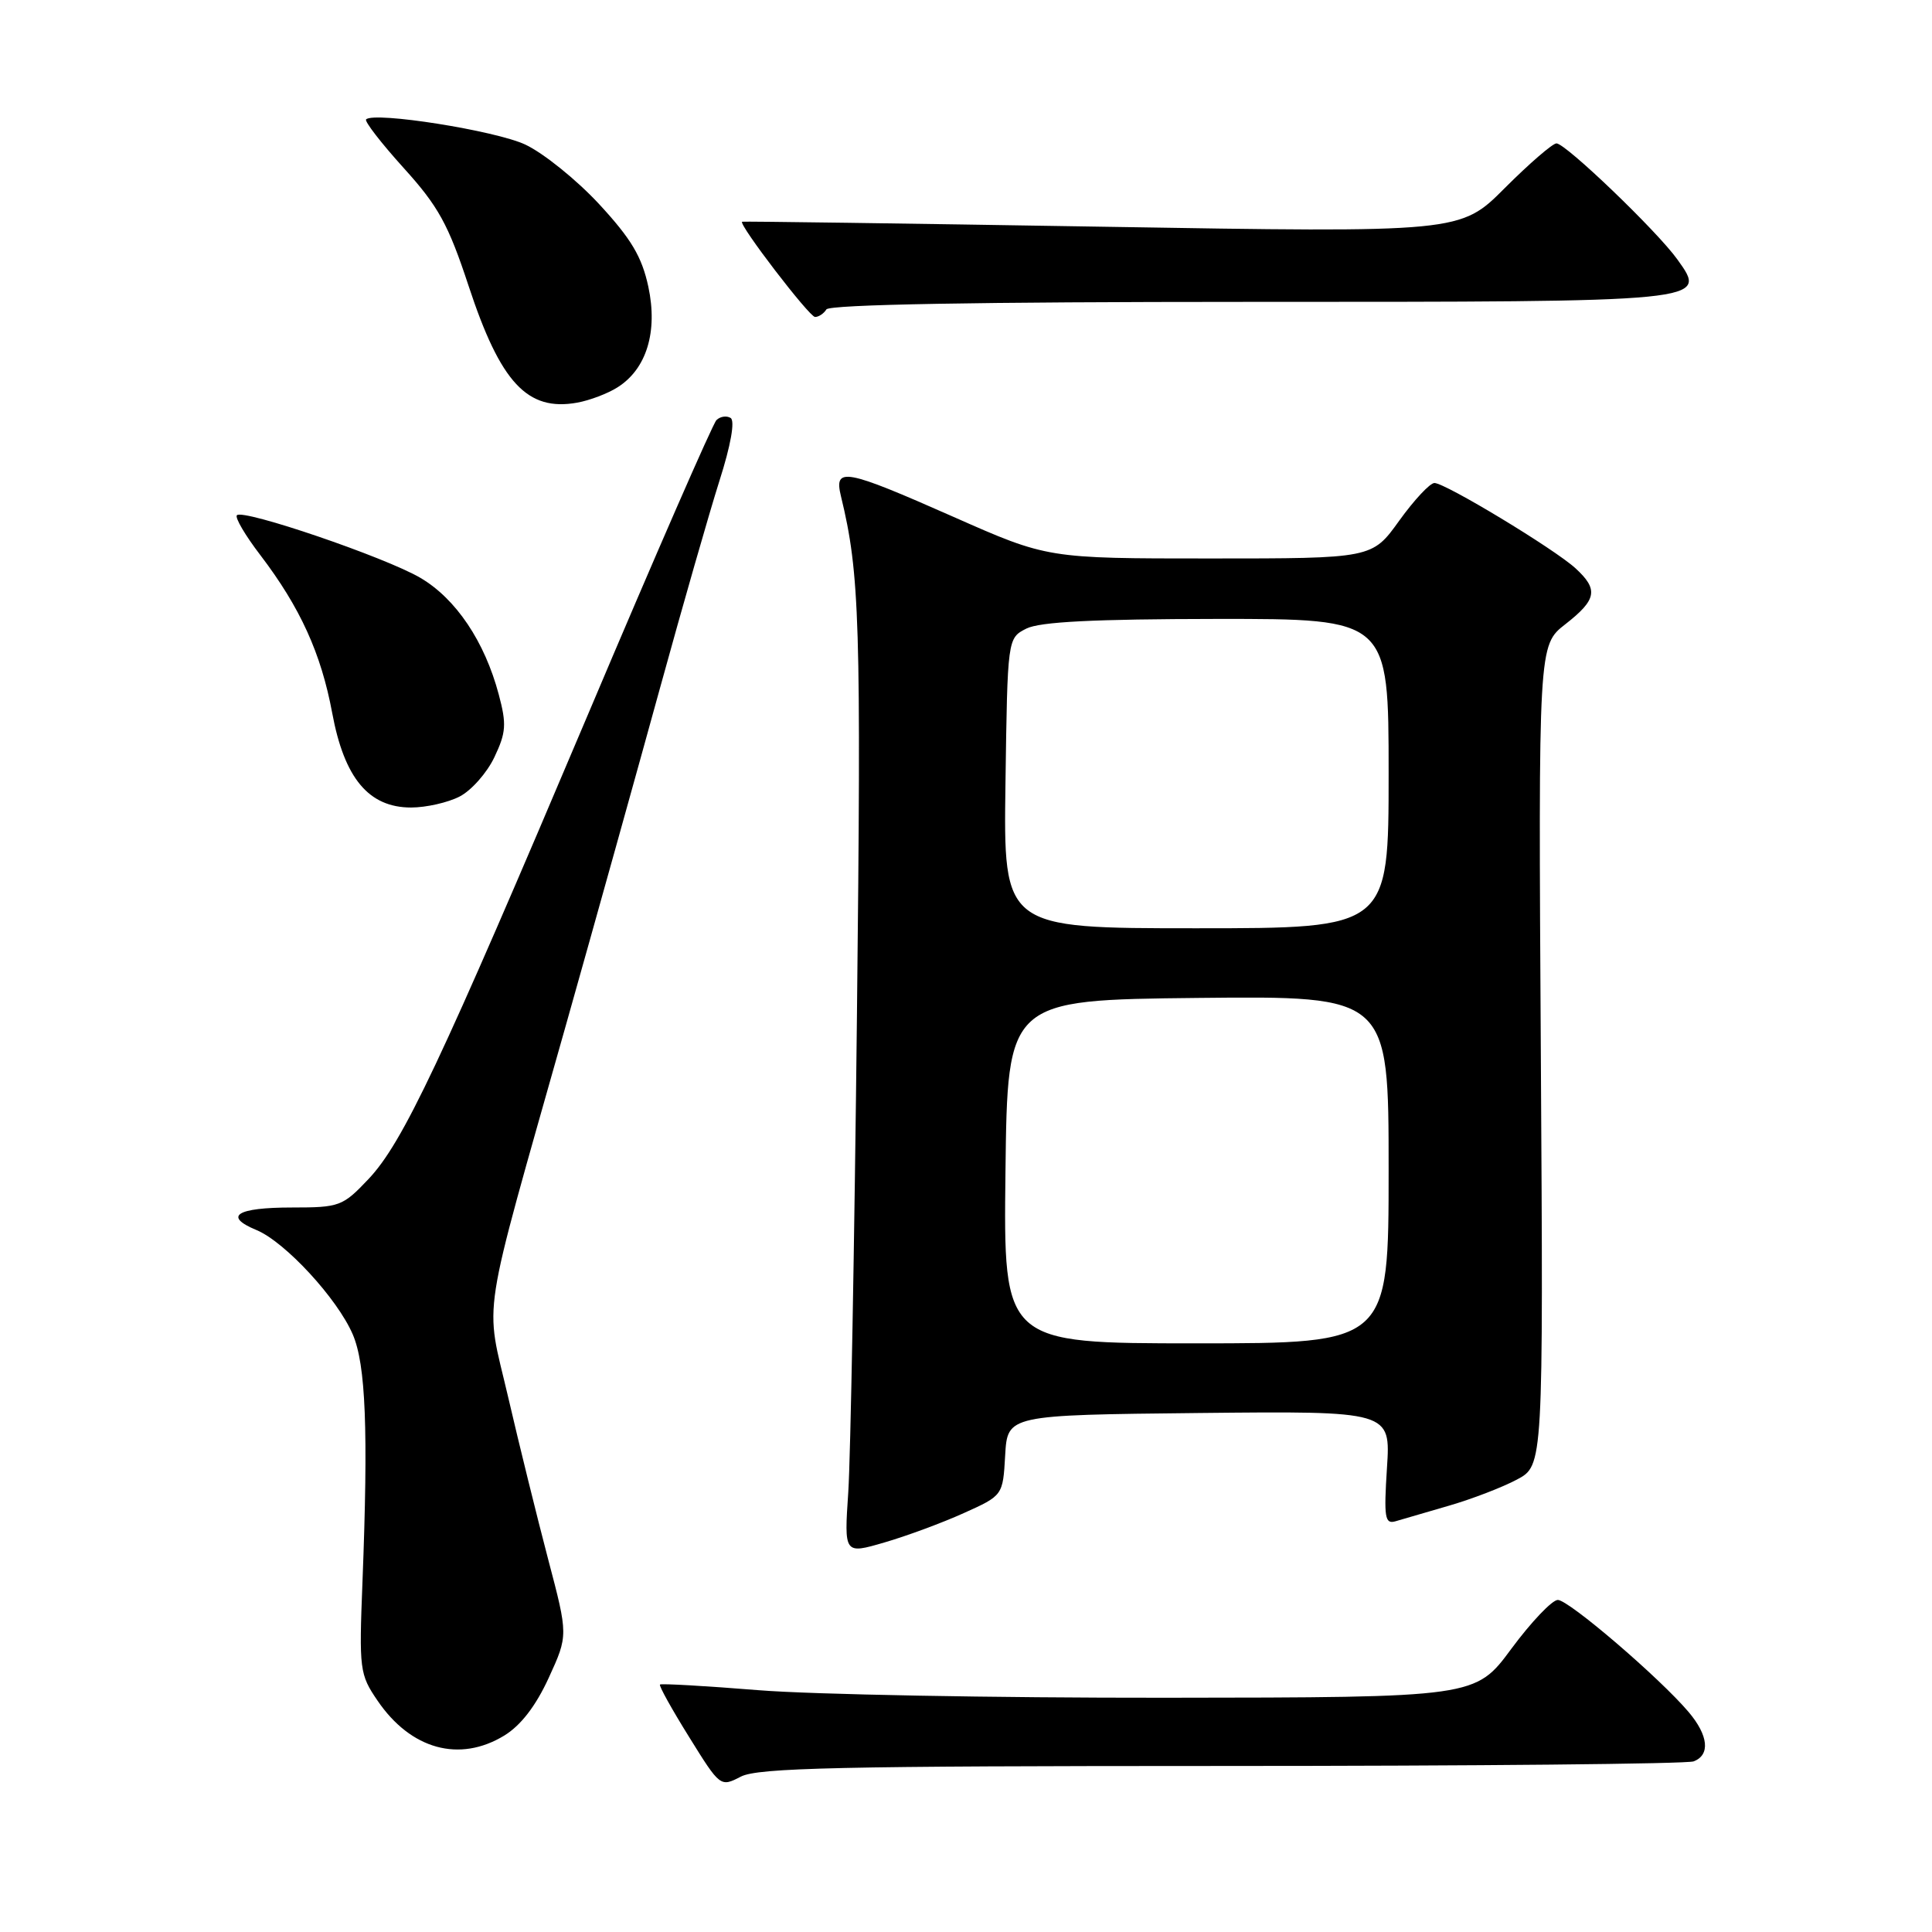 <?xml version="1.0" encoding="UTF-8" standalone="no"?>
<!DOCTYPE svg PUBLIC "-//W3C//DTD SVG 1.1//EN" "http://www.w3.org/Graphics/SVG/1.1/DTD/svg11.dtd" >
<svg xmlns="http://www.w3.org/2000/svg" xmlns:xlink="http://www.w3.org/1999/xlink" version="1.1" viewBox="0 0 256 256">
 <g >
 <path fill="currentColor"
d=" M 161.87 234.00 C 195.40 234.00 223.55 233.73 224.42 233.39 C 226.64 232.54 226.38 229.96 223.75 226.85 C 219.91 222.32 207.87 212.00 206.42 212.00 C 205.67 212.00 202.90 214.91 200.27 218.46 C 195.50 224.92 195.50 224.92 154.40 224.96 C 131.79 224.98 107.54 224.53 100.52 223.96 C 93.49 223.39 87.61 223.06 87.45 223.21 C 87.29 223.37 89.03 226.50 91.31 230.16 C 95.43 236.80 95.46 236.81 98.17 235.41 C 100.43 234.24 111.37 234.00 161.87 234.00 Z  M 66.82 229.97 C 69.01 228.63 71.00 226.05 72.71 222.32 C 75.29 216.69 75.29 216.69 72.63 206.60 C 71.17 201.04 68.78 191.37 67.33 185.11 C 64.24 171.81 63.54 176.37 74.94 136.00 C 78.90 121.97 84.55 101.72 87.50 91.00 C 90.45 80.28 93.97 68.01 95.32 63.74 C 96.84 58.99 97.41 55.75 96.81 55.38 C 96.27 55.05 95.42 55.18 94.93 55.67 C 94.44 56.16 86.80 73.65 77.97 94.53 C 58.34 140.90 53.38 151.42 48.81 156.25 C 45.41 159.84 44.99 160.00 38.69 160.00 C 31.34 160.00 29.54 161.15 33.99 162.99 C 37.78 164.57 44.69 172.05 46.74 176.81 C 48.47 180.83 48.81 189.48 48.03 209.61 C 47.57 221.24 47.65 221.87 50.03 225.35 C 54.43 231.81 60.88 233.59 66.82 229.97 Z  M 127.69 200.50 C 132.89 198.16 132.89 198.16 133.19 192.83 C 133.50 187.50 133.50 187.50 158.88 187.23 C 184.27 186.97 184.27 186.97 183.78 194.50 C 183.36 201.08 183.50 201.98 184.90 201.58 C 185.78 201.32 188.97 200.39 192.00 199.51 C 195.03 198.63 199.07 197.08 201.00 196.05 C 204.50 194.19 204.50 194.19 204.17 139.84 C 203.84 85.50 203.84 85.50 207.42 82.71 C 211.59 79.45 211.83 78.11 208.75 75.29 C 205.93 72.72 191.51 64.00 190.07 64.00 C 189.48 64.00 187.38 66.25 185.40 69.00 C 181.81 74.00 181.81 74.00 160.30 74.00 C 138.80 74.00 138.80 74.00 126.37 68.50 C 111.90 62.10 110.48 61.84 111.43 65.75 C 113.93 76.02 114.12 82.44 113.55 134.50 C 113.22 164.75 112.70 193.20 112.40 197.72 C 111.85 205.94 111.85 205.94 117.17 204.39 C 120.10 203.54 124.84 201.79 127.69 200.50 Z  M 60.91 105.54 C 62.46 104.74 64.53 102.40 65.51 100.33 C 67.06 97.07 67.14 95.96 66.09 92.03 C 64.22 84.99 60.40 79.32 55.69 76.56 C 51.03 73.83 32.24 67.42 31.39 68.27 C 31.10 68.57 32.50 70.95 34.50 73.56 C 39.78 80.49 42.55 86.58 44.02 94.48 C 45.62 103.12 48.86 107.00 54.47 107.00 C 56.47 107.00 59.37 106.34 60.91 105.54 Z  M 81.83 51.32 C 85.68 48.89 87.18 43.95 85.91 38.00 C 85.05 34.01 83.64 31.65 79.40 27.06 C 76.42 23.84 72.01 20.29 69.61 19.16 C 65.65 17.30 49.58 14.76 48.51 15.82 C 48.27 16.07 50.51 18.96 53.49 22.26 C 58.09 27.34 59.40 29.72 62.09 37.88 C 66.32 50.73 69.88 54.55 76.50 53.35 C 78.15 53.05 80.55 52.14 81.83 51.32 Z  M 109.50 41.00 C 109.90 40.35 129.61 40.00 165.37 40.00 C 226.62 40.00 226.30 40.03 222.27 34.39 C 219.61 30.66 207.46 19.00 206.24 19.00 C 205.73 19.00 202.65 21.66 199.40 24.91 C 193.50 30.83 193.50 30.83 146.00 30.04 C 119.88 29.61 98.42 29.31 98.33 29.38 C 97.85 29.74 107.24 42.00 108.00 42.00 C 108.48 42.00 109.16 41.55 109.50 41.00 Z  M 133.23 155.25 C 133.50 132.50 133.50 132.50 158.75 132.23 C 184.00 131.97 184.00 131.97 184.00 154.98 C 184.00 178.00 184.00 178.00 158.48 178.00 C 132.96 178.00 132.96 178.00 133.23 155.25 Z  M 133.23 103.78 C 133.50 84.56 133.50 84.56 136.00 83.29 C 137.79 82.39 144.93 82.03 161.25 82.01 C 184.00 82.00 184.00 82.00 184.00 102.50 C 184.00 123.00 184.00 123.00 158.48 123.00 C 132.96 123.00 132.96 123.00 133.23 103.78 Z "/>
</g>
</svg>